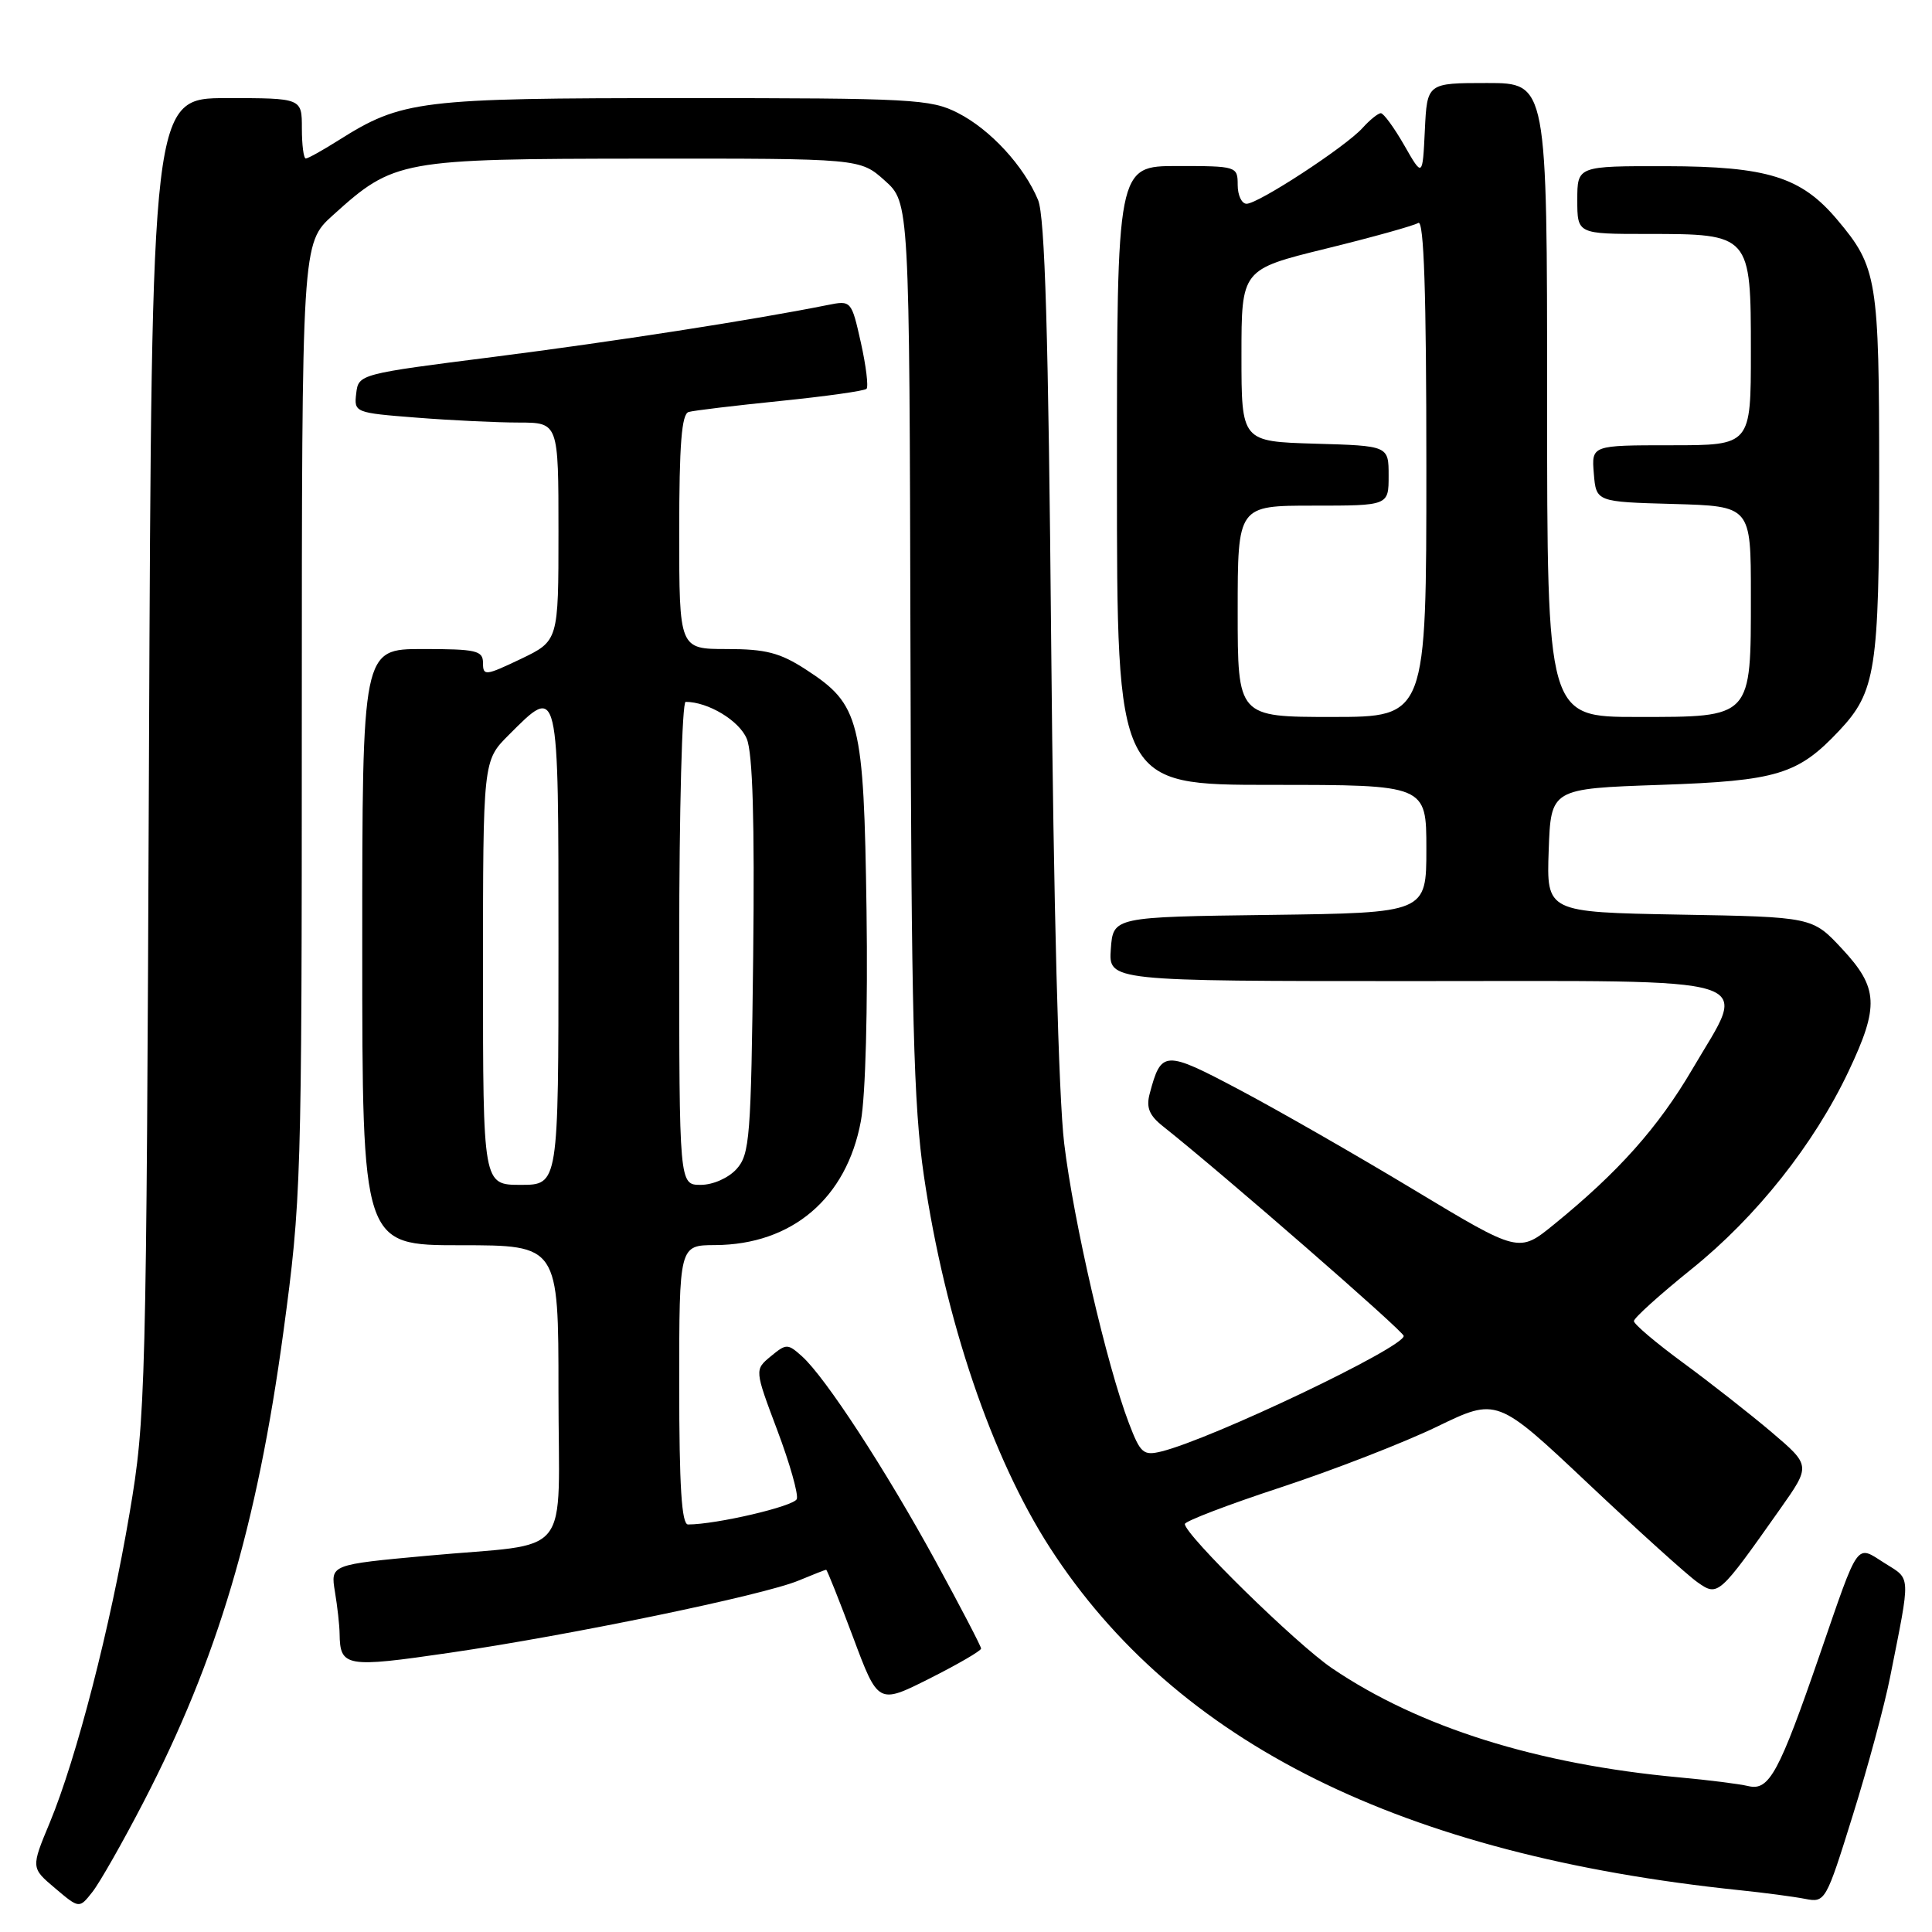 <?xml version="1.0" encoding="UTF-8" standalone="no"?>
<!DOCTYPE svg PUBLIC "-//W3C//DTD SVG 1.1//EN" "http://www.w3.org/Graphics/SVG/1.1/DTD/svg11.dtd" >
<svg xmlns="http://www.w3.org/2000/svg" xmlns:xlink="http://www.w3.org/1999/xlink" version="1.1" viewBox="0 0 256 256">
 <g >
 <path fill="currentColor"
d=" M 19.04 238.74 C 28.80 219.89 34.05 202.26 37.55 176.50 C 39.92 159.00 39.99 156.73 39.99 95.37 C 40.00 32.23 40.00 32.23 44.11 28.52 C 52.22 21.19 53.02 21.05 85.23 21.02 C 113.97 21.00 113.97 21.00 117.23 23.92 C 120.50 26.84 120.50 26.84 120.64 85.69 C 120.75 134.62 121.05 146.44 122.42 155.79 C 125.23 174.91 131.40 193.12 139.13 205.09 C 155.86 230.97 185.74 245.81 230.50 250.46 C 233.80 250.80 237.71 251.32 239.19 251.61 C 241.85 252.13 241.95 251.95 245.49 240.58 C 247.48 234.23 249.70 225.99 250.44 222.27 C 253.20 208.37 253.25 209.35 249.72 207.12 C 245.89 204.69 246.39 203.98 241.15 219.18 C 235.73 234.91 234.43 237.32 231.68 236.67 C 230.48 236.38 226.35 235.86 222.50 235.51 C 203.66 233.78 188.03 228.87 176.50 221.05 C 171.74 217.82 157.00 203.37 157.00 201.94 C 157.00 201.57 162.74 199.37 169.75 197.07 C 176.76 194.76 186.07 191.14 190.43 189.03 C 198.36 185.19 198.36 185.19 210.45 196.59 C 217.10 202.86 223.61 208.74 224.93 209.66 C 227.65 211.57 227.74 211.48 235.89 199.93 C 239.94 194.19 239.94 194.19 234.72 189.75 C 231.85 187.32 226.57 183.18 223.00 180.56 C 219.43 177.94 216.50 175.46 216.50 175.05 C 216.50 174.64 219.95 171.53 224.16 168.14 C 232.73 161.25 240.37 151.62 244.95 141.94 C 249.03 133.32 248.90 130.89 244.07 125.71 C 240.15 121.50 240.15 121.50 222.53 121.19 C 204.92 120.87 204.92 120.87 205.21 112.69 C 205.50 104.50 205.50 104.50 220.00 104.00 C 235.50 103.47 238.24 102.63 243.72 96.80 C 248.54 91.67 249.00 88.70 249.00 63.00 C 249.00 36.99 248.74 35.39 243.44 29.11 C 238.67 23.44 234.19 22.05 220.75 22.02 C 209.00 22.00 209.00 22.00 209.00 26.50 C 209.00 31.00 209.00 31.00 218.28 31.00 C 231.96 31.00 232.00 31.04 232.00 46.56 C 232.00 59.00 232.00 59.00 221.44 59.00 C 210.88 59.00 210.88 59.00 211.19 62.75 C 211.50 66.50 211.50 66.50 221.75 66.78 C 232.00 67.07 232.00 67.07 232.00 78.81 C 232.00 95.24 232.23 95.00 216.94 95.00 C 205.00 95.00 205.00 95.00 205.00 53.00 C 205.00 11.00 205.00 11.00 197.05 11.00 C 189.10 11.00 189.10 11.00 188.80 17.25 C 188.50 23.50 188.50 23.50 186.07 19.25 C 184.73 16.91 183.33 15.00 182.97 15.00 C 182.61 15.00 181.51 15.88 180.54 16.96 C 178.28 19.46 166.74 27.00 165.18 27.00 C 164.53 27.00 164.00 25.88 164.00 24.50 C 164.00 22.04 163.87 22.00 156.00 22.00 C 148.00 22.00 148.00 22.00 148.00 63.00 C 148.00 104.00 148.00 104.00 168.50 104.00 C 189.00 104.00 189.00 104.00 189.00 112.48 C 189.00 120.96 189.00 120.96 168.25 121.23 C 147.50 121.50 147.50 121.50 147.19 125.75 C 146.89 130.00 146.89 130.00 187.33 130.00 C 234.65 130.00 231.63 129.05 224.27 141.63 C 219.73 149.38 214.45 155.31 205.88 162.27 C 201.26 166.03 201.26 166.03 187.38 157.67 C 179.75 153.07 169.33 147.10 164.23 144.40 C 154.30 139.14 153.87 139.16 152.34 144.92 C 151.85 146.75 152.28 147.80 154.10 149.24 C 162.11 155.60 186.00 176.41 186.00 177.02 C 186.00 178.56 160.58 190.68 153.88 192.33 C 151.50 192.91 151.11 192.57 149.59 188.59 C 146.67 180.96 142.25 161.86 141.01 151.50 C 140.27 145.41 139.60 119.62 139.29 85.50 C 138.92 44.17 138.46 28.71 137.55 26.50 C 135.68 22.00 131.22 17.15 126.91 14.96 C 123.34 13.13 120.86 13.00 90.57 13.00 C 55.54 13.00 53.27 13.28 44.84 18.60 C 42.75 19.92 40.81 21.00 40.52 21.00 C 40.23 21.00 40.00 19.20 40.00 17.00 C 40.00 13.00 40.00 13.00 30.05 13.00 C 20.10 13.00 20.10 13.00 19.74 100.25 C 19.39 184.69 19.31 187.92 17.17 200.50 C 14.61 215.64 10.14 232.96 6.60 241.50 C 4.10 247.50 4.10 247.50 7.30 250.20 C 10.50 252.91 10.50 252.91 12.24 250.70 C 13.20 249.49 16.26 244.11 19.04 238.74 Z  M 130.00 218.44 C 130.00 218.15 127.29 212.95 123.98 206.88 C 117.37 194.78 109.37 182.50 106.27 179.72 C 104.37 178.02 104.19 178.02 102.13 179.72 C 99.98 181.50 99.98 181.50 102.99 189.50 C 104.65 193.90 105.81 198.01 105.58 198.63 C 105.22 199.59 94.91 202.00 91.17 202.00 C 90.32 202.00 90.00 196.94 90.00 183.50 C 90.00 165.00 90.00 165.00 94.75 164.98 C 104.95 164.93 112.18 158.78 114.07 148.55 C 114.69 145.23 115.00 133.50 114.82 120.66 C 114.46 95.38 113.95 93.36 106.79 88.72 C 103.36 86.49 101.46 86.00 96.30 86.00 C 90.00 86.00 90.00 86.00 90.00 70.47 C 90.00 58.90 90.32 54.85 91.25 54.59 C 91.94 54.39 97.41 53.74 103.40 53.13 C 109.40 52.52 114.54 51.80 114.82 51.52 C 115.09 51.24 114.76 48.49 114.07 45.40 C 112.82 39.82 112.79 39.79 109.65 40.42 C 99.78 42.40 81.27 45.27 65.50 47.28 C 47.61 49.55 47.50 49.58 47.20 52.13 C 46.90 54.66 47.02 54.70 55.20 55.34 C 59.76 55.70 65.86 55.99 68.75 55.99 C 74.00 56.00 74.00 56.00 74.00 70.46 C 74.00 84.92 74.00 84.92 69.00 87.32 C 64.32 89.55 64.00 89.59 64.00 87.85 C 64.00 86.20 63.12 86.00 56.00 86.00 C 48.00 86.00 48.00 86.00 48.00 125.50 C 48.00 165.00 48.00 165.00 61.00 165.00 C 74.00 165.00 74.00 165.00 74.00 184.38 C 74.00 207.09 76.19 204.34 56.65 206.14 C 43.79 207.32 43.79 207.32 44.38 210.91 C 44.71 212.88 44.99 215.40 45.00 216.50 C 45.06 220.88 45.84 221.01 59.53 219.01 C 75.54 216.68 101.17 211.37 105.80 209.44 C 107.70 208.65 109.35 208.00 109.47 208.00 C 109.59 208.00 111.19 212.02 113.03 216.92 C 116.36 225.84 116.36 225.84 123.18 222.41 C 126.93 220.52 130.00 218.74 130.00 218.44 Z  M 164.00 81.00 C 164.00 67.00 164.00 67.00 174.00 67.00 C 184.00 67.00 184.00 67.00 184.00 63.04 C 184.00 59.07 184.00 59.07 174.25 58.79 C 164.50 58.50 164.50 58.50 164.50 47.10 C 164.50 35.70 164.50 35.70 175.68 32.95 C 181.84 31.44 187.35 29.90 187.93 29.54 C 188.68 29.08 189.00 38.81 189.00 61.94 C 189.00 95.00 189.00 95.00 176.50 95.00 C 164.00 95.00 164.00 95.00 164.00 81.00 Z  M 64.00 128.90 C 64.00 100.80 64.00 100.80 67.40 97.40 C 74.09 90.71 74.00 90.30 74.00 125.50 C 74.00 157.00 74.00 157.00 69.00 157.00 C 64.00 157.00 64.00 157.00 64.00 128.90 Z  M 90.00 125.00 C 90.00 107.40 90.38 93.00 90.85 93.00 C 93.83 93.00 97.96 95.49 98.95 97.89 C 99.74 99.78 100.00 108.80 99.80 126.72 C 99.52 150.72 99.35 152.96 97.60 154.90 C 96.51 156.10 94.47 157.00 92.85 157.00 C 90.00 157.00 90.00 157.00 90.00 125.00 Z "/>
</g>
</svg>